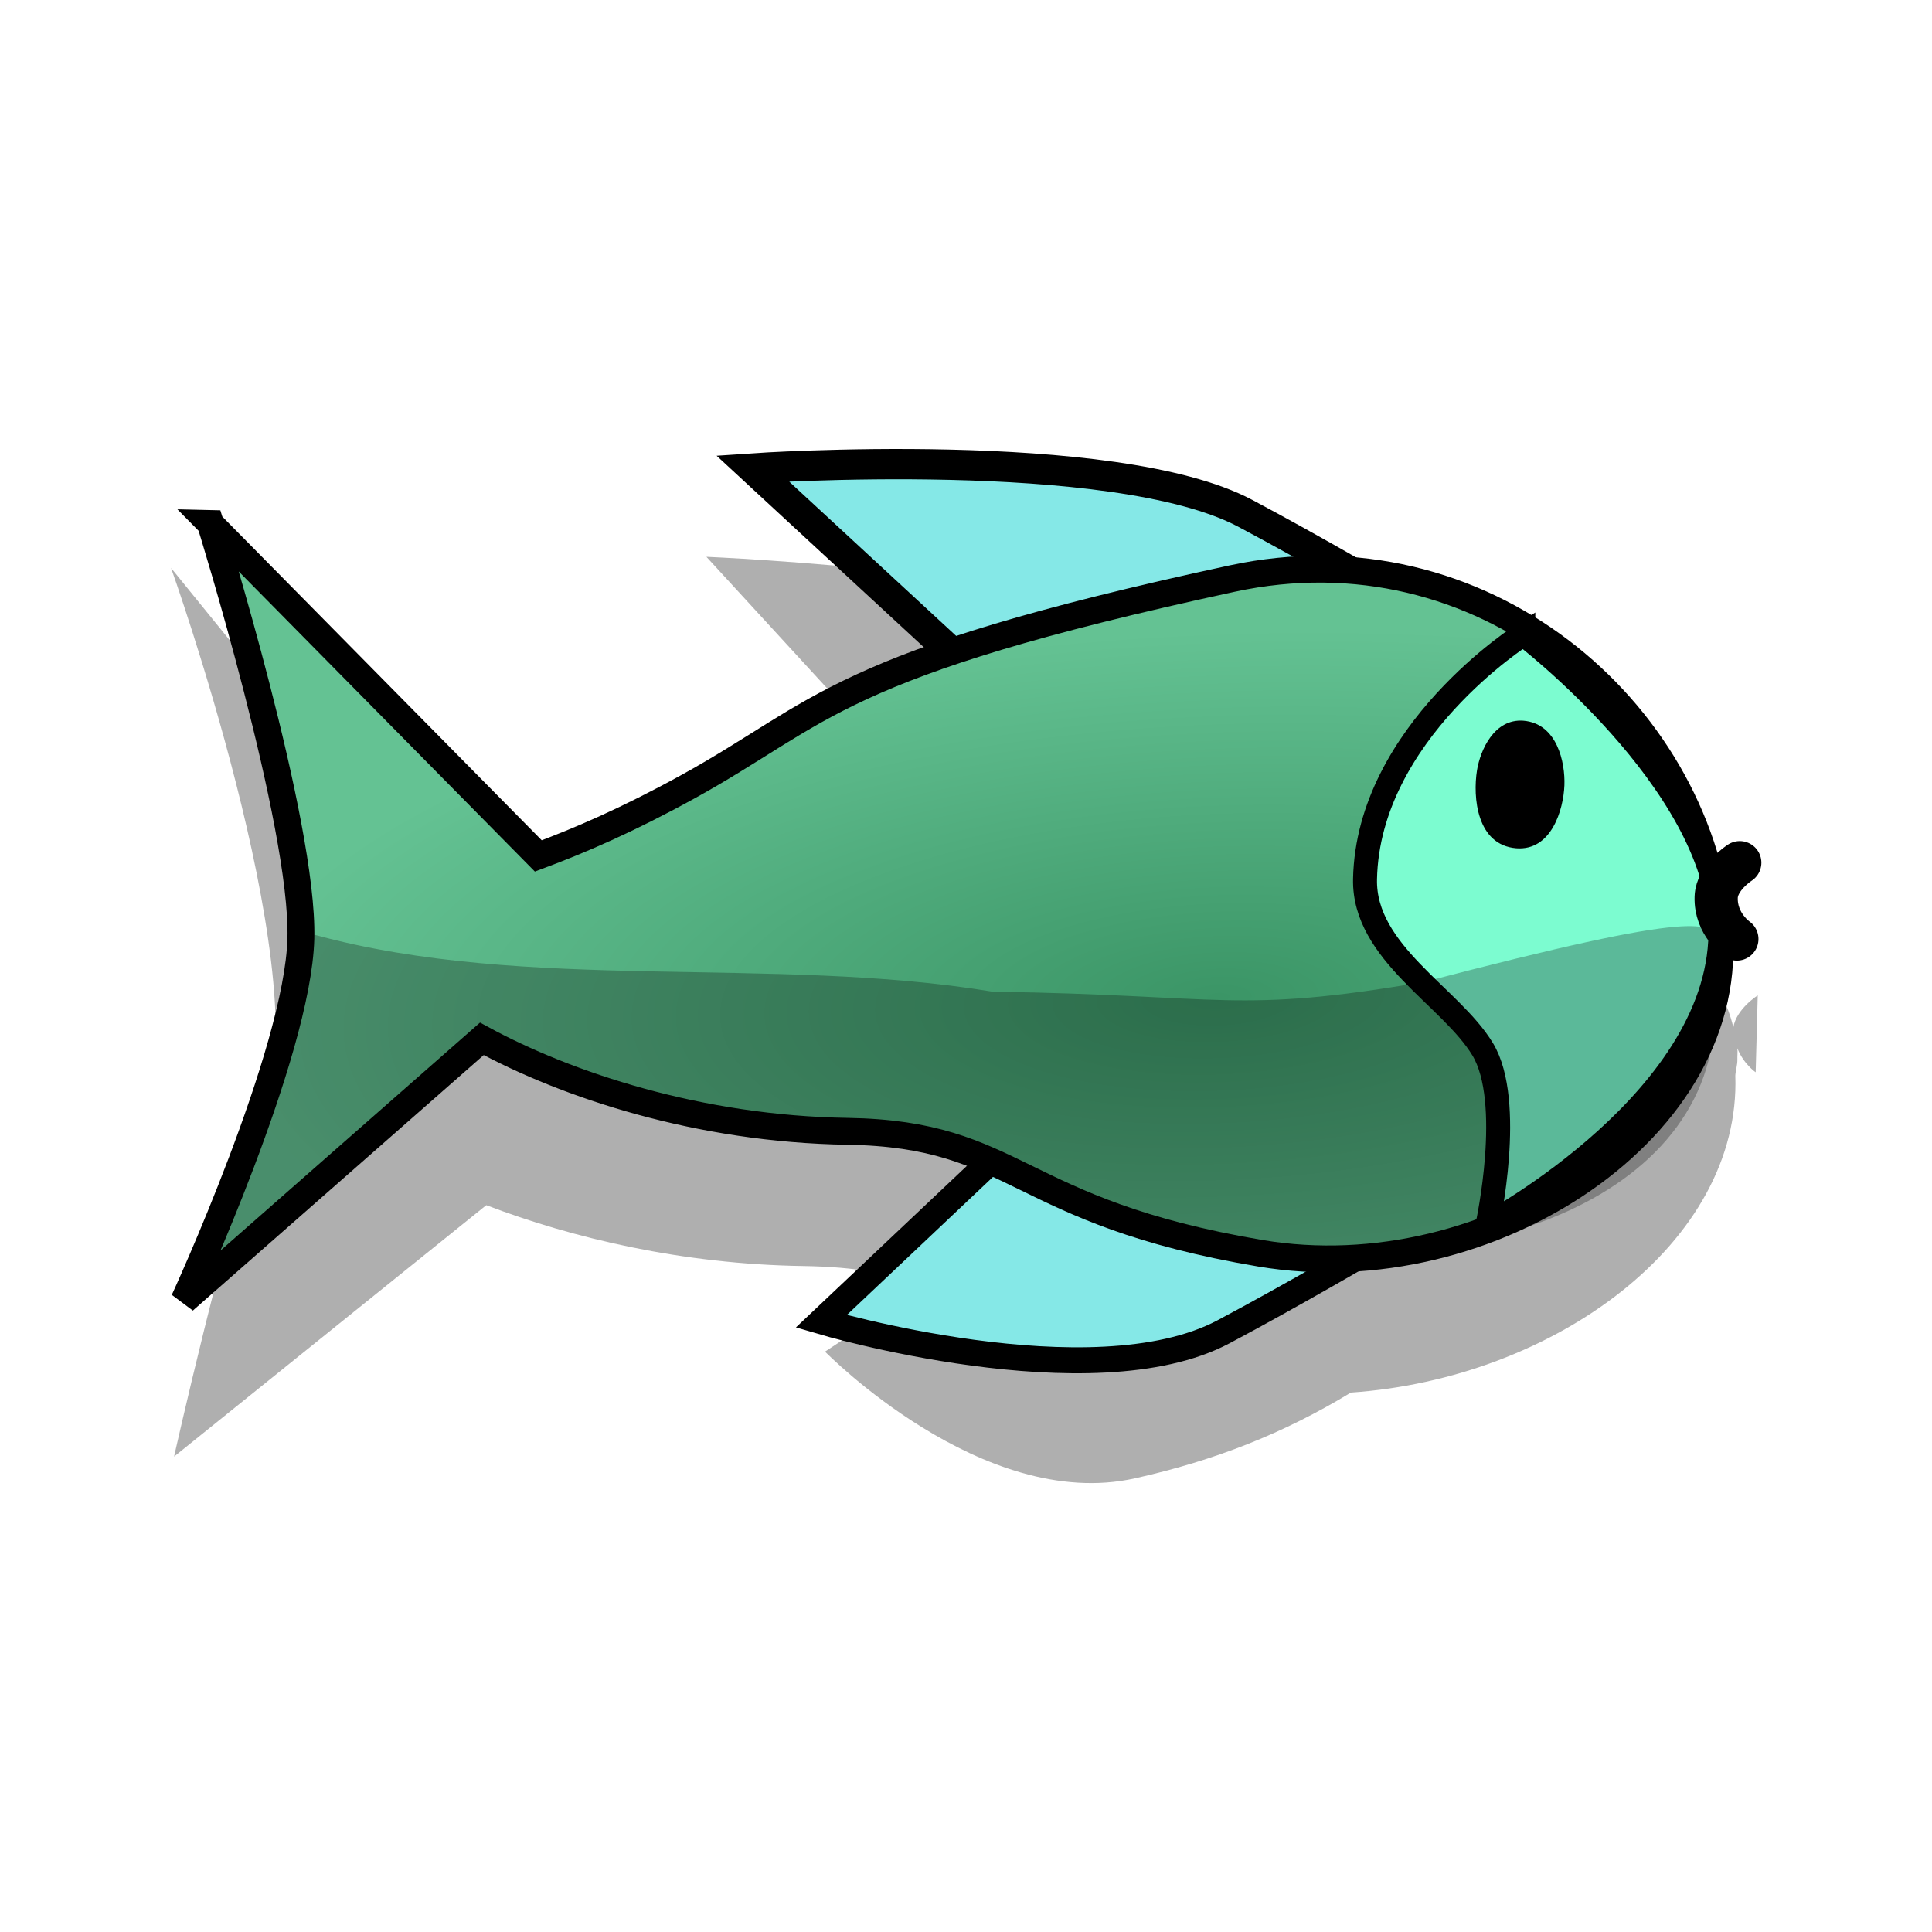 <?xml version="1.0" encoding="UTF-8" standalone="no"?>
<!-- Created with Inkscape (http://www.inkscape.org/) -->

<svg
   xmlns:dc="http://purl.org/dc/elements/1.1/"
   xmlns:cc="http://creativecommons.org/ns#"
   xmlns:rdf="http://www.w3.org/1999/02/22-rdf-syntax-ns#"
   xmlns:svg="http://www.w3.org/2000/svg"
   xmlns="http://www.w3.org/2000/svg"
   xmlns:xlink="http://www.w3.org/1999/xlink"
   xmlns:sodipodi="http://sodipodi.sourceforge.net/DTD/sodipodi-0.dtd"
   xmlns:inkscape="http://www.inkscape.org/namespaces/inkscape"
   width="30"
   height="30"
   id="svg2"
   version="1.1"
   inkscape:version="0.48.0 r9654"
   inkscape:export-filename="/home/mattias/work/slippy/ice/score.png"
   inkscape:export-xdpi="90"
   inkscape:export-ydpi="90"
   sodipodi:docname="score.svg">
  <defs
     id="defs4">
    <inkscape:path-effect
       effect="bend_path"
       id="path-effect8265"
       is_visible="true"
       bendpath="m 2.877,940.254 c 13.734,-6.442 18.47,-2.385 24.638,0"
       prop_scale="1"
       scale_y_rel="false"
       vertical="false"
       bendpath-nodetypes="cc" />
    <inkscape:path-effect
       effect="bend_path"
       id="path-effect8263"
       is_visible="true"
       bendpath="m 2.877,940.254 c 6.051,-2.378 12.14,-4.713 24.638,0"
       prop_scale="1"
       scale_y_rel="false"
       vertical="false"
       bendpath-nodetypes="cc" />
    <inkscape:path-effect
       effect="bend_path"
       id="path-effect8261"
       is_visible="true"
       bendpath="m 2.877,940.254 c 8.551,2.711 16.746,2.568 24.638,0"
       prop_scale="1"
       scale_y_rel="false"
       vertical="false"
       bendpath-nodetypes="cc" />
    <linearGradient
       id="linearGradient8057">
      <stop
         style="stop-color:#c400ff;stop-opacity:0.496;"
         offset="0"
         id="stop8059" />
      <stop
         style="stop-color:#000000;stop-opacity:0;"
         offset="1"
         id="stop8061" />
    </linearGradient>
    <linearGradient
       id="linearGradient8041">
      <stop
         style="stop-color:#0000f0;stop-opacity:0.598;"
         offset="0"
         id="stop8043" />
      <stop
         style="stop-color:#0000ff;stop-opacity:0;"
         offset="1"
         id="stop8045" />
    </linearGradient>
    <inkscape:path-effect
       effect="bend_path"
       id="path-effect5769"
       is_visible="true"
       bendpath="m 3.404,945.785 c 7.878,-4.658 15.388,-7.874 25.377,0"
       prop_scale="1"
       scale_y_rel="false"
       vertical="false"
       bendpath-nodetypes="cc" />
    <inkscape:path-effect
       effect="bend_path"
       id="path-effect4027"
       is_visible="true"
       bendpath="m 1.61,1036.321 c 9.828,6.903 17.902,1.625 26.699,0"
       prop_scale="1"
       scale_y_rel="false"
       vertical="false"
       bendpath-nodetypes="cc" />
    <inkscape:path-effect
       effect="bend_path"
       id="path-effect4025"
       is_visible="true"
       bendpath="m 1.61,1036.321 c 10.027,3.009 18.366,1.509 26.699,0"
       prop_scale="1"
       scale_y_rel="false"
       vertical="false"
       bendpath-nodetypes="cc" />
    <inkscape:path-effect
       effect="bend_path"
       id="path-effect4023"
       is_visible="true"
       bendpath="m 1.61,1036.321 c 8.976,-3.042 17.741,-4.877 26.699,0"
       prop_scale="1"
       scale_y_rel="false"
       vertical="false"
       bendpath-nodetypes="cc" />
    <inkscape:path-effect
       effect="bend_path"
       id="path-effect4021"
       is_visible="true"
       bendpath="m 1.61,1036.321 c 11.939,-7.062 19.349,-7.352 26.699,0"
       prop_scale="1"
       scale_y_rel="false"
       vertical="false"
       bendpath-nodetypes="cc" />
    <inkscape:path-effect
       effect="bend_path"
       id="path-effect3895"
       is_visible="true"
       bendpath="m 1.61,1036.321 c 6.595,-1.824 15.532,-1.795 26.699,0"
       prop_scale="1"
       scale_y_rel="false"
       vertical="false"
       bendpath-nodetypes="cc" />
    <inkscape:path-effect
       effect="bend_path"
       id="path-effect3871"
       is_visible="true"
       bendpath="m 1.61,1036.321 c 7.906,0 15.481,0 26.699,0"
       prop_scale="1"
       scale_y_rel="false"
       vertical="false"
       bendpath-nodetypes="cc" />
    <inkscape:path-effect
       effect="bend_path"
       id="path-effect3869"
       is_visible="true"
       bendpath="m 1.61,1036.321 c 3.79,0.202 8.68,0.36 26.699,0"
       prop_scale="1"
       scale_y_rel="false"
       vertical="false"
       bendpath-nodetypes="cc" />
    <linearGradient
       id="linearGradient3919">
      <stop
         id="stop3921"
         offset="0"
         style="stop-color:#6ec698;stop-opacity:1" />
      <stop
         id="stop3923"
         offset="1"
         style="stop-color:#3b9568;stop-opacity:1;" />
    </linearGradient>
    <inkscape:path-effect
       effect="bend_path"
       id="path-effect3899"
       is_visible="true"
       bendpath="m 3.582,1036.91 c 4.571,-2.34 17.387,-4.723 25.48,0.143"
       prop_scale="1"
       scale_y_rel="false"
       vertical="false"
       bendpath-nodetypes="cc" />
    <inkscape:path-effect
       effect="bend_path"
       id="path-effect3858"
       is_visible="true"
       bendpath="m 1.939,1036.482 c 8.219,-1.628 16.765,-2.165 26.122,0"
       prop_scale="1"
       scale_y_rel="false"
       vertical="false"
       bendpath-nodetypes="cc" />
    <linearGradient
       id="linearGradient3831">
      <stop
         style="stop-color:#3b9566;stop-opacity:1;"
         offset="0"
         id="stop3833" />
      <stop
         style="stop-color:#64c293;stop-opacity:1;"
         offset="1"
         id="stop3835" />
    </linearGradient>
    <linearGradient
       id="linearGradient11063">
      <stop
         style="stop-color:#167af3;stop-opacity:1;"
         offset="0"
         id="stop11065" />
      <stop
         style="stop-color:#3b61f3;stop-opacity:1;"
         offset="1"
         id="stop11067" />
    </linearGradient>
    <linearGradient
       id="linearGradient10173">
      <stop
         style="stop-color:#14a3d2;stop-opacity:1;"
         offset="0"
         id="stop10175" />
      <stop
         style="stop-color:#14a3d2;stop-opacity:0;"
         offset="1"
         id="stop10177" />
    </linearGradient>
    <marker
       inkscape:stockid="Arrow1Lstart"
       orient="auto"
       refY="0"
       refX="0"
       id="Arrow1Lstart"
       style="overflow:visible">
      <path
         id="path3629"
         d="M 0,0 5,-5 -12.5,0 5,5 0,0 z"
         style="fill-rule:evenodd;stroke:#000000;stroke-width:1pt;marker-start:none"
         transform="matrix(0.8,0,0,0.8,10,0)"
         inkscape:connector-curvature="0" />
    </marker>
    <inkscape:perspective
       sodipodi:type="inkscape:persp3d"
       inkscape:vp_x="0 : 526.18109 : 1"
       inkscape:vp_y="0 : 1000 : 0"
       inkscape:vp_z="744.09448 : 526.18109 : 1"
       inkscape:persp3d-origin="372.04724 : 350.78739 : 1"
       id="perspective10" />
    <inkscape:perspective
       id="perspective3617"
       inkscape:persp3d-origin="0.5 : 0.33333333 : 1"
       inkscape:vp_z="1 : 0.5 : 1"
       inkscape:vp_y="0 : 1000 : 0"
       inkscape:vp_x="0 : 0.5 : 1"
       sodipodi:type="inkscape:persp3d" />
    <inkscape:perspective
       id="perspective3639"
       inkscape:persp3d-origin="0.5 : 0.33333333 : 1"
       inkscape:vp_z="1 : 0.5 : 1"
       inkscape:vp_y="0 : 1000 : 0"
       inkscape:vp_x="0 : 0.5 : 1"
       sodipodi:type="inkscape:persp3d" />
    <inkscape:perspective
       id="perspective3661"
       inkscape:persp3d-origin="0.5 : 0.33333333 : 1"
       inkscape:vp_z="1 : 0.5 : 1"
       inkscape:vp_y="0 : 1000 : 0"
       inkscape:vp_x="0 : 0.5 : 1"
       sodipodi:type="inkscape:persp3d" />
    <inkscape:perspective
       id="perspective3686"
       inkscape:persp3d-origin="0.5 : 0.33333333 : 1"
       inkscape:vp_z="1 : 0.5 : 1"
       inkscape:vp_y="0 : 1000 : 0"
       inkscape:vp_x="0 : 0.5 : 1"
       sodipodi:type="inkscape:persp3d" />
    <inkscape:perspective
       id="perspective3710"
       inkscape:persp3d-origin="0.5 : 0.33333333 : 1"
       inkscape:vp_z="1 : 0.5 : 1"
       inkscape:vp_y="0 : 1000 : 0"
       inkscape:vp_x="0 : 0.5 : 1"
       sodipodi:type="inkscape:persp3d" />
    <inkscape:perspective
       id="perspective3742"
       inkscape:persp3d-origin="0.5 : 0.33333333 : 1"
       inkscape:vp_z="1 : 0.5 : 1"
       inkscape:vp_y="0 : 1000 : 0"
       inkscape:vp_x="0 : 0.5 : 1"
       sodipodi:type="inkscape:persp3d" />
    <inkscape:perspective
       id="perspective3764"
       inkscape:persp3d-origin="0.5 : 0.33333333 : 1"
       inkscape:vp_z="1 : 0.5 : 1"
       inkscape:vp_y="0 : 1000 : 0"
       inkscape:vp_x="0 : 0.5 : 1"
       sodipodi:type="inkscape:persp3d" />
    <inkscape:perspective
       id="perspective3612"
       inkscape:persp3d-origin="0.5 : 0.33333333 : 1"
       inkscape:vp_z="1 : 0.5 : 1"
       inkscape:vp_y="0 : 1000 : 0"
       inkscape:vp_x="0 : 0.5 : 1"
       sodipodi:type="inkscape:persp3d" />
    <inkscape:perspective
       id="perspective4660"
       inkscape:persp3d-origin="0.5 : 0.33333333 : 1"
       inkscape:vp_z="1 : 0.5 : 1"
       inkscape:vp_y="0 : 1000 : 0"
       inkscape:vp_x="0 : 0.5 : 1"
       sodipodi:type="inkscape:persp3d" />
    <inkscape:perspective
       id="perspective4682"
       inkscape:persp3d-origin="0.5 : 0.33333333 : 1"
       inkscape:vp_z="1 : 0.5 : 1"
       inkscape:vp_y="0 : 1000 : 0"
       inkscape:vp_x="0 : 0.5 : 1"
       sodipodi:type="inkscape:persp3d" />
    <inkscape:perspective
       id="perspective4705"
       inkscape:persp3d-origin="0.5 : 0.33333333 : 1"
       inkscape:vp_z="1 : 0.5 : 1"
       inkscape:vp_y="0 : 1000 : 0"
       inkscape:vp_x="0 : 0.5 : 1"
       sodipodi:type="inkscape:persp3d" />
    <inkscape:perspective
       id="perspective6213"
       inkscape:persp3d-origin="0.5 : 0.33333333 : 1"
       inkscape:vp_z="1 : 0.5 : 1"
       inkscape:vp_y="0 : 1000 : 0"
       inkscape:vp_x="0 : 0.5 : 1"
       sodipodi:type="inkscape:persp3d" />
    <inkscape:perspective
       id="perspective10134"
       inkscape:persp3d-origin="0.5 : 0.33333333 : 1"
       inkscape:vp_z="1 : 0.5 : 1"
       inkscape:vp_y="0 : 1000 : 0"
       inkscape:vp_x="0 : 0.5 : 1"
       sodipodi:type="inkscape:persp3d" />
    <inkscape:perspective
       id="perspective10134-9"
       inkscape:persp3d-origin="0.5 : 0.33333333 : 1"
       inkscape:vp_z="1 : 0.5 : 1"
       inkscape:vp_y="0 : 1000 : 0"
       inkscape:vp_x="0 : 0.5 : 1"
       sodipodi:type="inkscape:persp3d" />
    <linearGradient
       inkscape:collect="always"
       xlink:href="#linearGradient10173"
       id="linearGradient11090"
       gradientUnits="userSpaceOnUse"
       x1="15.799"
       y1="1047.166"
       x2="15.835"
       y2="1016.12"
       gradientTransform="translate(48.252,-47.203)" />
    <inkscape:perspective
       id="perspective11116"
       inkscape:persp3d-origin="0.5 : 0.33333333 : 1"
       inkscape:vp_z="1 : 0.5 : 1"
       inkscape:vp_y="0 : 1000 : 0"
       inkscape:vp_x="0 : 0.5 : 1"
       sodipodi:type="inkscape:persp3d" />
    <inkscape:perspective
       id="perspective11140"
       inkscape:persp3d-origin="0.5 : 0.33333333 : 1"
       inkscape:vp_z="1 : 0.5 : 1"
       inkscape:vp_y="0 : 1000 : 0"
       inkscape:vp_x="0 : 0.5 : 1"
       sodipodi:type="inkscape:persp3d" />
    <inkscape:perspective
       id="perspective11166"
       inkscape:persp3d-origin="0.5 : 0.33333333 : 1"
       inkscape:vp_z="1 : 0.5 : 1"
       inkscape:vp_y="0 : 1000 : 0"
       inkscape:vp_x="0 : 0.5 : 1"
       sodipodi:type="inkscape:persp3d" />
    <inkscape:perspective
       id="perspective11191"
       inkscape:persp3d-origin="0.5 : 0.33333333 : 1"
       inkscape:vp_z="1 : 0.5 : 1"
       inkscape:vp_y="0 : 1000 : 0"
       inkscape:vp_x="0 : 0.5 : 1"
       sodipodi:type="inkscape:persp3d" />
    <inkscape:perspective
       id="perspective11213"
       inkscape:persp3d-origin="0.5 : 0.33333333 : 1"
       inkscape:vp_z="1 : 0.5 : 1"
       inkscape:vp_y="0 : 1000 : 0"
       inkscape:vp_x="0 : 0.5 : 1"
       sodipodi:type="inkscape:persp3d" />
    <inkscape:perspective
       id="perspective11235"
       inkscape:persp3d-origin="0.5 : 0.33333333 : 1"
       inkscape:vp_z="1 : 0.5 : 1"
       inkscape:vp_y="0 : 1000 : 0"
       inkscape:vp_x="0 : 0.5 : 1"
       sodipodi:type="inkscape:persp3d" />
    <inkscape:perspective
       id="perspective11257"
       inkscape:persp3d-origin="0.5 : 0.33333333 : 1"
       inkscape:vp_z="1 : 0.5 : 1"
       inkscape:vp_y="0 : 1000 : 0"
       inkscape:vp_x="0 : 0.5 : 1"
       sodipodi:type="inkscape:persp3d" />
    <inkscape:perspective
       id="perspective11299"
       inkscape:persp3d-origin="0.5 : 0.33333333 : 1"
       inkscape:vp_z="1 : 0.5 : 1"
       inkscape:vp_y="0 : 1000 : 0"
       inkscape:vp_x="0 : 0.5 : 1"
       sodipodi:type="inkscape:persp3d" />
    <inkscape:perspective
       id="perspective11327"
       inkscape:persp3d-origin="0.5 : 0.33333333 : 1"
       inkscape:vp_z="1 : 0.5 : 1"
       inkscape:vp_y="0 : 1000 : 0"
       inkscape:vp_x="0 : 0.5 : 1"
       sodipodi:type="inkscape:persp3d" />
    <inkscape:perspective
       id="perspective11358"
       inkscape:persp3d-origin="0.5 : 0.33333333 : 1"
       inkscape:vp_z="1 : 0.5 : 1"
       inkscape:vp_y="0 : 1000 : 0"
       inkscape:vp_x="0 : 0.5 : 1"
       sodipodi:type="inkscape:persp3d" />
    <inkscape:perspective
       id="perspective11380"
       inkscape:persp3d-origin="0.5 : 0.33333333 : 1"
       inkscape:vp_z="1 : 0.5 : 1"
       inkscape:vp_y="0 : 1000 : 0"
       inkscape:vp_x="0 : 0.5 : 1"
       sodipodi:type="inkscape:persp3d" />
    <inkscape:perspective
       id="perspective11402"
       inkscape:persp3d-origin="0.5 : 0.33333333 : 1"
       inkscape:vp_z="1 : 0.5 : 1"
       inkscape:vp_y="0 : 1000 : 0"
       inkscape:vp_x="0 : 0.5 : 1"
       sodipodi:type="inkscape:persp3d" />
    <inkscape:perspective
       id="perspective11466"
       inkscape:persp3d-origin="0.5 : 0.33333333 : 1"
       inkscape:vp_z="1 : 0.5 : 1"
       inkscape:vp_y="0 : 1000 : 0"
       inkscape:vp_x="0 : 0.5 : 1"
       sodipodi:type="inkscape:persp3d" />
    <inkscape:perspective
       id="perspective11530"
       inkscape:persp3d-origin="0.5 : 0.33333333 : 1"
       inkscape:vp_z="1 : 0.5 : 1"
       inkscape:vp_y="0 : 1000 : 0"
       inkscape:vp_x="0 : 0.5 : 1"
       sodipodi:type="inkscape:persp3d" />
    <inkscape:perspective
       id="perspective11594"
       inkscape:persp3d-origin="0.5 : 0.33333333 : 1"
       inkscape:vp_z="1 : 0.5 : 1"
       inkscape:vp_y="0 : 1000 : 0"
       inkscape:vp_x="0 : 0.5 : 1"
       sodipodi:type="inkscape:persp3d" />
    <inkscape:perspective
       id="perspective11643"
       inkscape:persp3d-origin="0.5 : 0.33333333 : 1"
       inkscape:vp_z="1 : 0.5 : 1"
       inkscape:vp_y="0 : 1000 : 0"
       inkscape:vp_x="0 : 0.5 : 1"
       sodipodi:type="inkscape:persp3d" />
    <inkscape:perspective
       id="perspective11707"
       inkscape:persp3d-origin="0.5 : 0.33333333 : 1"
       inkscape:vp_z="1 : 0.5 : 1"
       inkscape:vp_y="0 : 1000 : 0"
       inkscape:vp_x="0 : 0.5 : 1"
       sodipodi:type="inkscape:persp3d" />
    <inkscape:perspective
       id="perspective11732"
       inkscape:persp3d-origin="0.5 : 0.33333333 : 1"
       inkscape:vp_z="1 : 0.5 : 1"
       inkscape:vp_y="0 : 1000 : 0"
       inkscape:vp_x="0 : 0.5 : 1"
       sodipodi:type="inkscape:persp3d" />
    <inkscape:perspective
       id="perspective11754"
       inkscape:persp3d-origin="0.5 : 0.33333333 : 1"
       inkscape:vp_z="1 : 0.5 : 1"
       inkscape:vp_y="0 : 1000 : 0"
       inkscape:vp_x="0 : 0.5 : 1"
       sodipodi:type="inkscape:persp3d" />
    <inkscape:perspective
       id="perspective11791"
       inkscape:persp3d-origin="0.5 : 0.33333333 : 1"
       inkscape:vp_z="1 : 0.5 : 1"
       inkscape:vp_y="0 : 1000 : 0"
       inkscape:vp_x="0 : 0.5 : 1"
       sodipodi:type="inkscape:persp3d" />
    <inkscape:perspective
       id="perspective11831"
       inkscape:persp3d-origin="0.5 : 0.33333333 : 1"
       inkscape:vp_z="1 : 0.5 : 1"
       inkscape:vp_y="0 : 1000 : 0"
       inkscape:vp_x="0 : 0.5 : 1"
       sodipodi:type="inkscape:persp3d" />
    <inkscape:perspective
       id="perspective11859"
       inkscape:persp3d-origin="0.5 : 0.33333333 : 1"
       inkscape:vp_z="1 : 0.5 : 1"
       inkscape:vp_y="0 : 1000 : 0"
       inkscape:vp_x="0 : 0.5 : 1"
       sodipodi:type="inkscape:persp3d" />
    <inkscape:perspective
       id="perspective11905"
       inkscape:persp3d-origin="0.5 : 0.33333333 : 1"
       inkscape:vp_z="1 : 0.5 : 1"
       inkscape:vp_y="0 : 1000 : 0"
       inkscape:vp_x="0 : 0.5 : 1"
       sodipodi:type="inkscape:persp3d" />
    <inkscape:perspective
       id="perspective4048"
       inkscape:persp3d-origin="0.5 : 0.33333333 : 1"
       inkscape:vp_z="1 : 0.5 : 1"
       inkscape:vp_y="0 : 1000 : 0"
       inkscape:vp_x="0 : 0.5 : 1"
       sodipodi:type="inkscape:persp3d" />
    <inkscape:perspective
       id="perspective4072"
       inkscape:persp3d-origin="0.5 : 0.33333333 : 1"
       inkscape:vp_z="1 : 0.5 : 1"
       inkscape:vp_y="0 : 1000 : 0"
       inkscape:vp_x="0 : 0.5 : 1"
       sodipodi:type="inkscape:persp3d" />
    <inkscape:perspective
       id="perspective4096"
       inkscape:persp3d-origin="0.5 : 0.33333333 : 1"
       inkscape:vp_z="1 : 0.5 : 1"
       inkscape:vp_y="0 : 1000 : 0"
       inkscape:vp_x="0 : 0.5 : 1"
       sodipodi:type="inkscape:persp3d" />
    <inkscape:perspective
       id="perspective4136"
       inkscape:persp3d-origin="0.5 : 0.33333333 : 1"
       inkscape:vp_z="1 : 0.5 : 1"
       inkscape:vp_y="0 : 1000 : 0"
       inkscape:vp_x="0 : 0.5 : 1"
       sodipodi:type="inkscape:persp3d" />
    <inkscape:perspective
       id="perspective4179"
       inkscape:persp3d-origin="0.5 : 0.33333333 : 1"
       inkscape:vp_z="1 : 0.5 : 1"
       inkscape:vp_y="0 : 1000 : 0"
       inkscape:vp_x="0 : 0.5 : 1"
       sodipodi:type="inkscape:persp3d" />
    <inkscape:perspective
       id="perspective2898"
       inkscape:persp3d-origin="0.5 : 0.33333333 : 1"
       inkscape:vp_z="1 : 0.5 : 1"
       inkscape:vp_y="0 : 1000 : 0"
       inkscape:vp_x="0 : 0.5 : 1"
       sodipodi:type="inkscape:persp3d" />
    <inkscape:perspective
       id="perspective2898-8"
       inkscape:persp3d-origin="0.5 : 0.33333333 : 1"
       inkscape:vp_z="1 : 0.5 : 1"
       inkscape:vp_y="0 : 1000 : 0"
       inkscape:vp_x="0 : 0.5 : 1"
       sodipodi:type="inkscape:persp3d" />
    <radialGradient
       inkscape:collect="always"
       xlink:href="#linearGradient3831"
       id="radialGradient3881"
       gradientUnits="userSpaceOnUse"
       gradientTransform="matrix(1.175,0.009,-0.003,0.386,0.216,635.642)"
       cx="18.621"
       cy="1027.603"
       fx="18.621"
       fy="1027.603"
       r="9.366" />
    <radialGradient
       inkscape:collect="always"
       xlink:href="#linearGradient3831"
       id="radialGradient9106"
       gradientUnits="userSpaceOnUse"
       gradientTransform="matrix(1.175,0.009,-0.003,0.386,0.216,635.642)"
       cx="18.621"
       cy="1027.603"
       fx="18.621"
       fy="1027.603"
       r="9.366" />
    <radialGradient
       inkscape:collect="always"
       xlink:href="#linearGradient3831"
       id="radialGradient9112"
       gradientUnits="userSpaceOnUse"
       gradientTransform="matrix(1.204,0.009,-0.003,0.396,-0.229,625.998)"
       cx="18.621"
       cy="1027.603"
       fx="18.621"
       fy="1027.603"
       r="9.366" />
    <radialGradient
       inkscape:collect="always"
       xlink:href="#linearGradient3831"
       id="radialGradient9128"
       gradientUnits="userSpaceOnUse"
       gradientTransform="matrix(1.204,0.009,-0.003,0.396,-0.229,625.998)"
       cx="18.621"
       cy="1027.603"
       fx="18.621"
       fy="1027.603"
       r="9.366" />
    <inkscape:perspective
       id="perspective9148"
       inkscape:persp3d-origin="0.5 : 0.33333333 : 1"
       inkscape:vp_z="1 : 0.5 : 1"
       inkscape:vp_y="0 : 1000 : 0"
       inkscape:vp_x="0 : 0.5 : 1"
       sodipodi:type="inkscape:persp3d" />
    <inkscape:perspective
       id="perspective9170"
       inkscape:persp3d-origin="0.5 : 0.33333333 : 1"
       inkscape:vp_z="1 : 0.5 : 1"
       inkscape:vp_y="0 : 1000 : 0"
       inkscape:vp_x="0 : 0.5 : 1"
       sodipodi:type="inkscape:persp3d" />
    <inkscape:perspective
       id="perspective3905"
       inkscape:persp3d-origin="0.5 : 0.33333333 : 1"
       inkscape:vp_z="1 : 0.5 : 1"
       inkscape:vp_y="0 : 1000 : 0"
       inkscape:vp_x="0 : 0.5 : 1"
       sodipodi:type="inkscape:persp3d" />
    <linearGradient
       id="linearGradient3831-4">
      <stop
         style="stop-color:#3b9566;stop-opacity:1;"
         offset="0"
         id="stop3833-3" />
      <stop
         style="stop-color:#64c293;stop-opacity:1;"
         offset="1"
         id="stop3835-5" />
    </linearGradient>
    <inkscape:perspective
       id="perspective3905-0"
       inkscape:persp3d-origin="0.5 : 0.33333333 : 1"
       inkscape:vp_z="1 : 0.5 : 1"
       inkscape:vp_y="0 : 1000 : 0"
       inkscape:vp_x="0 : 0.5 : 1"
       sodipodi:type="inkscape:persp3d" />
    <linearGradient
       id="linearGradient3831-6">
      <stop
         style="stop-color:#3b9566;stop-opacity:1;"
         offset="0"
         id="stop3833-7" />
      <stop
         style="stop-color:#64c293;stop-opacity:1;"
         offset="1"
         id="stop3835-2" />
    </linearGradient>
    <inkscape:perspective
       id="perspective3905-9"
       inkscape:persp3d-origin="0.5 : 0.33333333 : 1"
       inkscape:vp_z="1 : 0.5 : 1"
       inkscape:vp_y="0 : 1000 : 0"
       inkscape:vp_x="0 : 0.5 : 1"
       sodipodi:type="inkscape:persp3d" />
    <linearGradient
       id="linearGradient3831-8">
      <stop
         style="stop-color:#3b9566;stop-opacity:1;"
         offset="0"
         id="stop3833-0" />
      <stop
         style="stop-color:#64c293;stop-opacity:1;"
         offset="1"
         id="stop3835-9" />
    </linearGradient>
    <inkscape:perspective
       id="perspective5781"
       inkscape:persp3d-origin="0.5 : 0.33333333 : 1"
       inkscape:vp_z="1 : 0.5 : 1"
       inkscape:vp_y="0 : 1000 : 0"
       inkscape:vp_x="0 : 0.5 : 1"
       sodipodi:type="inkscape:persp3d" />
    <inkscape:path-effect
       effect="bend_path"
       id="path-effect5769-2"
       is_visible="true"
       bendpath="m 3.404,945.785 c 14.012,-4.651 21.164,-5.316 25.377,0"
       prop_scale="1"
       scale_y_rel="false"
       vertical="false"
       bendpath-nodetypes="cc" />
    <linearGradient
       id="linearGradient3831-4-1">
      <stop
         style="stop-color:#3b9566;stop-opacity:1;"
         offset="0"
         id="stop3833-3-4" />
      <stop
         style="stop-color:#64c293;stop-opacity:1;"
         offset="1"
         id="stop3835-5-2" />
    </linearGradient>
    <inkscape:perspective
       id="perspective5781-9"
       inkscape:persp3d-origin="0.5 : 0.33333333 : 1"
       inkscape:vp_z="1 : 0.5 : 1"
       inkscape:vp_y="0 : 1000 : 0"
       inkscape:vp_x="0 : 0.5 : 1"
       sodipodi:type="inkscape:persp3d" />
    <inkscape:path-effect
       effect="bend_path"
       id="path-effect5769-5"
       is_visible="true"
       bendpath="m 3.404,945.785 c 12.657,-5.028 20.082,-1.941 25.377,0"
       prop_scale="1"
       scale_y_rel="false"
       vertical="false"
       bendpath-nodetypes="cc" />
    <linearGradient
       id="linearGradient3831-4-8">
      <stop
         style="stop-color:#3b9566;stop-opacity:1;"
         offset="0"
         id="stop3833-3-7" />
      <stop
         style="stop-color:#64c293;stop-opacity:1;"
         offset="1"
         id="stop3835-5-7" />
    </linearGradient>
    <inkscape:perspective
       id="perspective5781-5"
       inkscape:persp3d-origin="0.5 : 0.33333333 : 1"
       inkscape:vp_z="1 : 0.5 : 1"
       inkscape:vp_y="0 : 1000 : 0"
       inkscape:vp_x="0 : 0.5 : 1"
       sodipodi:type="inkscape:persp3d" />
    <inkscape:path-effect
       effect="bend_path"
       id="path-effect5769-56"
       is_visible="true"
       bendpath="m 3.404,945.785 c 10.737,2.626 16.34,0.879 25.377,0"
       prop_scale="1"
       scale_y_rel="false"
       vertical="false"
       bendpath-nodetypes="cc" />
    <linearGradient
       id="linearGradient3831-4-9">
      <stop
         style="stop-color:#3b9566;stop-opacity:1;"
         offset="0"
         id="stop3833-3-0" />
      <stop
         style="stop-color:#64c293;stop-opacity:1;"
         offset="1"
         id="stop3835-5-8" />
    </linearGradient>
    <radialGradient
       inkscape:collect="always"
       xlink:href="#linearGradient3831-4"
       id="radialGradient8030"
       gradientUnits="userSpaceOnUse"
       gradientTransform="matrix(1.195,-0.049,0.016,0.439,-3.049,933.398)"
       cx="18.322"
       cy="18.492"
       fx="18.322"
       fy="18.492"
       r="12.948" />
    <radialGradient
       inkscape:collect="always"
       xlink:href="#linearGradient3831-4"
       id="radialGradient8219"
       gradientUnits="userSpaceOnUse"
       gradientTransform="matrix(1.195,-0.049,0.016,0.439,-3.049,933.398)"
       cx="18.322"
       cy="18.492"
       fx="18.322"
       fy="18.492"
       r="12.948" />
    <radialGradient
       inkscape:collect="always"
       xlink:href="#linearGradient3831-4"
       id="radialGradient8239"
       gradientUnits="userSpaceOnUse"
       gradientTransform="matrix(1.195,-0.049,0.016,0.439,-3.049,933.398)"
       cx="18.322"
       cy="18.492"
       fx="18.322"
       fy="18.492"
       r="12.948" />
    <radialGradient
       inkscape:collect="always"
       xlink:href="#linearGradient3831-4"
       id="radialGradient8259"
       gradientUnits="userSpaceOnUse"
       gradientTransform="matrix(1.195,-0.049,0.016,0.439,-3.049,933.398)"
       cx="18.322"
       cy="18.492"
       fx="18.322"
       fy="18.492"
       r="12.948" />
  </defs>
  <sodipodi:namedview
     id="base"
     pagecolor="#ffffff"
     bordercolor="#666666"
     borderopacity="1.0"
     inkscape:pageopacity="0.0"
     inkscape:pageshadow="2"
     inkscape:zoom="4.0400329"
     inkscape:cx="-17.541829"
     inkscape:cy="57.442942"
     inkscape:document-units="px"
     inkscape:current-layer="layer1"
     showgrid="true"
     inkscape:window-width="1212"
     inkscape:window-height="871"
     inkscape:window-x="79"
     inkscape:window-y="24"
     inkscape:window-maximized="0"
     showborder="true"
     borderlayer="false"
     inkscape:showpageshadow="true"
     showguides="true"
     inkscape:snap-global="false"
     inkscape:guide-bbox="true">
    <inkscape:grid
       type="xygrid"
       id="grid4626"
       empspacing="5"
       visible="true"
       enabled="true"
       snapvisiblegridlinesonly="true"
       spacingx="30px"
       spacingy="32px"
       dotted="false" />
  </sodipodi:namedview>
  <g
     inkscape:label="Layer 1"
     inkscape:groupmode="layer"
     id="layer1"
     transform="translate(0,-1022.362)">
    <g
       transform="translate(-0.222,97.226)"
       id="g8201">
      <path
         inkscape:connector-curvature="0"
         sodipodi:nodetypes="csccsccsccsscccccsccsccc"
         style="fill:#000000;fill-opacity:0.314;stroke:none"
         d="m 2.877,933.952 c 0,0 2.198,6.146 1.485,8.331 -0.681,2.087 -1.437,5.471 -1.437,5.471 l 4.848,-3.904 c 1.337,0.51 3.04,0.918 4.928,0.945 0.828,0.012 1.387,0.128 1.895,0.298 l -1.563,1.031 c 0,0 2.442,2.495 4.81,1.968 1.245,-0.277 2.317,-0.701 3.355,-1.332 3.15,-0.216 6.06,-2.328 5.97,-4.924 0.005,-0.082 0.034,-0.164 0.032,-0.249 -0.002,-0.058 0.006,-0.116 0,-0.174 0.094,0.244 0.284,0.373 0.284,0.373 l 0.032,-1.194 c 0,0 -0.334,0.211 -0.379,0.498 -0.041,-0.183 -0.118,-0.367 -0.19,-0.547 -0.746,-2.394 -3.042,-4.327 -5.907,-4.526 -0.592,-0.319 -1.203,-0.627 -1.737,-0.895 -2.182,-1.093 -8.112,-1.34 -8.112,-1.34 l 3.216,3.504 c -2.217,0.713 -2.831,1.321 -4.359,2.114 -0.77,0.4 -1.435,0.671 -2.022,0.895 l -5.149,-6.341 -1.24e-5,0 z"
         id="path8203" />
      <path
         inkscape:connector-curvature="0"
         style="fill:#85e8e7;fill-opacity:1;stroke:#000000;stroke-width:0.403;stroke-linecap:butt;stroke-linejoin:miter;stroke-miterlimit:4;stroke-opacity:1;stroke-dasharray:none"
         d="m 24.228,942.914 c 0,0 -2.967,1.819 -5.007,2.902 -2.04,1.083 -6.247,-0.162 -6.247,-0.162 l 3.883,-3.669 7.372,0.929 z"
         id="path8205"
         sodipodi:nodetypes="csccc" />
      <path
         inkscape:connector-curvature="0"
         style="fill:#85e8e7;fill-opacity:1;stroke:#000000;stroke-width:0.47;stroke-linecap:butt;stroke-linejoin:miter;stroke-miterlimit:4;stroke-opacity:1;stroke-dasharray:none"
         d="m 24.566,936.009 c 0,0 -2.967,-1.819 -5.007,-2.902 -2.04,-1.083 -7.65,-0.697 -7.65,-0.697 l 3.895,3.599 8.763,0 z"
         id="path8207"
         sodipodi:nodetypes="csccc" />
      <path
         inkscape:connector-curvature="0"
         style="fill:url(#radialGradient8219);fill-opacity:1;stroke:#000000;stroke-width:0.417;stroke-linecap:butt;stroke-linejoin:miter;stroke-miterlimit:4;stroke-opacity:1;stroke-dasharray:none"
         d="m 3.489,933.265 c 0,0 1.452,4.659 1.405,6.445 -0.047,1.786 -1.815,5.62 -1.815,5.62 l 4.625,-4.063 c 1.316,0.715 3.367,1.401 5.679,1.436 2.655,0.042 2.586,1.248 6.411,1.894 3.545,0.599 7.456,-1.956 7.114,-5.101 -0.365,-3.353 -3.684,-6.21 -7.553,-5.376 -6.189,1.335 -6.334,2.068 -8.461,3.238 -0.929,0.511 -1.667,0.828 -2.313,1.069 l -5.094,-5.162 z"
         id="path8209" />
      <path
         inkscape:connector-curvature="0"
         style="fill:#7cfcd0;fill-opacity:1;stroke:#000000;stroke-width:0.372;stroke-linecap:butt;stroke-linejoin:miter;stroke-miterlimit:4;stroke-opacity:1;stroke-dasharray:none"
         d="m 23.876,934.984 c 0,0 -2.412,1.521 -2.458,3.804 -0.023,1.142 1.334,1.824 1.827,2.641 0.493,0.817 0.075,2.726 0.075,2.726 0,0 3.699,-1.979 3.616,-4.643 -0.069,-2.251 -3.06,-4.527 -3.06,-4.527 z"
         id="path8211"
         sodipodi:nodetypes="csscsc" />
      <path
         inkscape:connector-curvature="0"
         style="fill:none;stroke:#000000;stroke-width:0.671px;stroke-linecap:round;stroke-linejoin:miter;stroke-opacity:1"
         d="m 27.192,939.717 c 0,0 -0.335,-0.229 -0.321,-0.65 0.01,-0.308 0.366,-0.535 0.366,-0.535"
         id="path8213"
         sodipodi:nodetypes="css" />
      <path
         inkscape:connector-curvature="0"
         style="fill:#000000;fill-opacity:1;stroke:none"
         d="m 23.157,937.096 c -0.067,0.416 -0.006,1.162 0.609,1.212 0.548,0.043 0.733,-0.602 0.748,-0.976 0.014,-0.358 -0.113,-0.962 -0.637,-1.005 -0.455,-0.034 -0.67,0.461 -0.72,0.769 z"
         id="path8215"
         sodipodi:nodetypes="cssss" />
      <path
         inkscape:connector-curvature="0"
         style="opacity:0.267;fill:#000000;fill-opacity:1;stroke:none"
         d="m 26.235,939.527 c -0.608,0.051 -1.754,0.297 -3.894,0.855 -2.937,0.503 -3.082,0.204 -6.704,0.153 -3.432,-0.567 -7.222,0.021 -10.539,-0.886 l -1.961,5.345 4.625,-3.818 c 1.258,0.65 3.245,1.307 5.709,1.344 2.655,0.042 2.586,1.278 6.411,1.924 3.545,0.599 7.333,-0.924 6.938,-4.062 -0.061,-0.48 0.429,-0.94 -0.586,-0.855 z"
         id="path8217"
         sodipodi:nodetypes="ccccccsssc" />
    </g>
  </g>
</svg>
